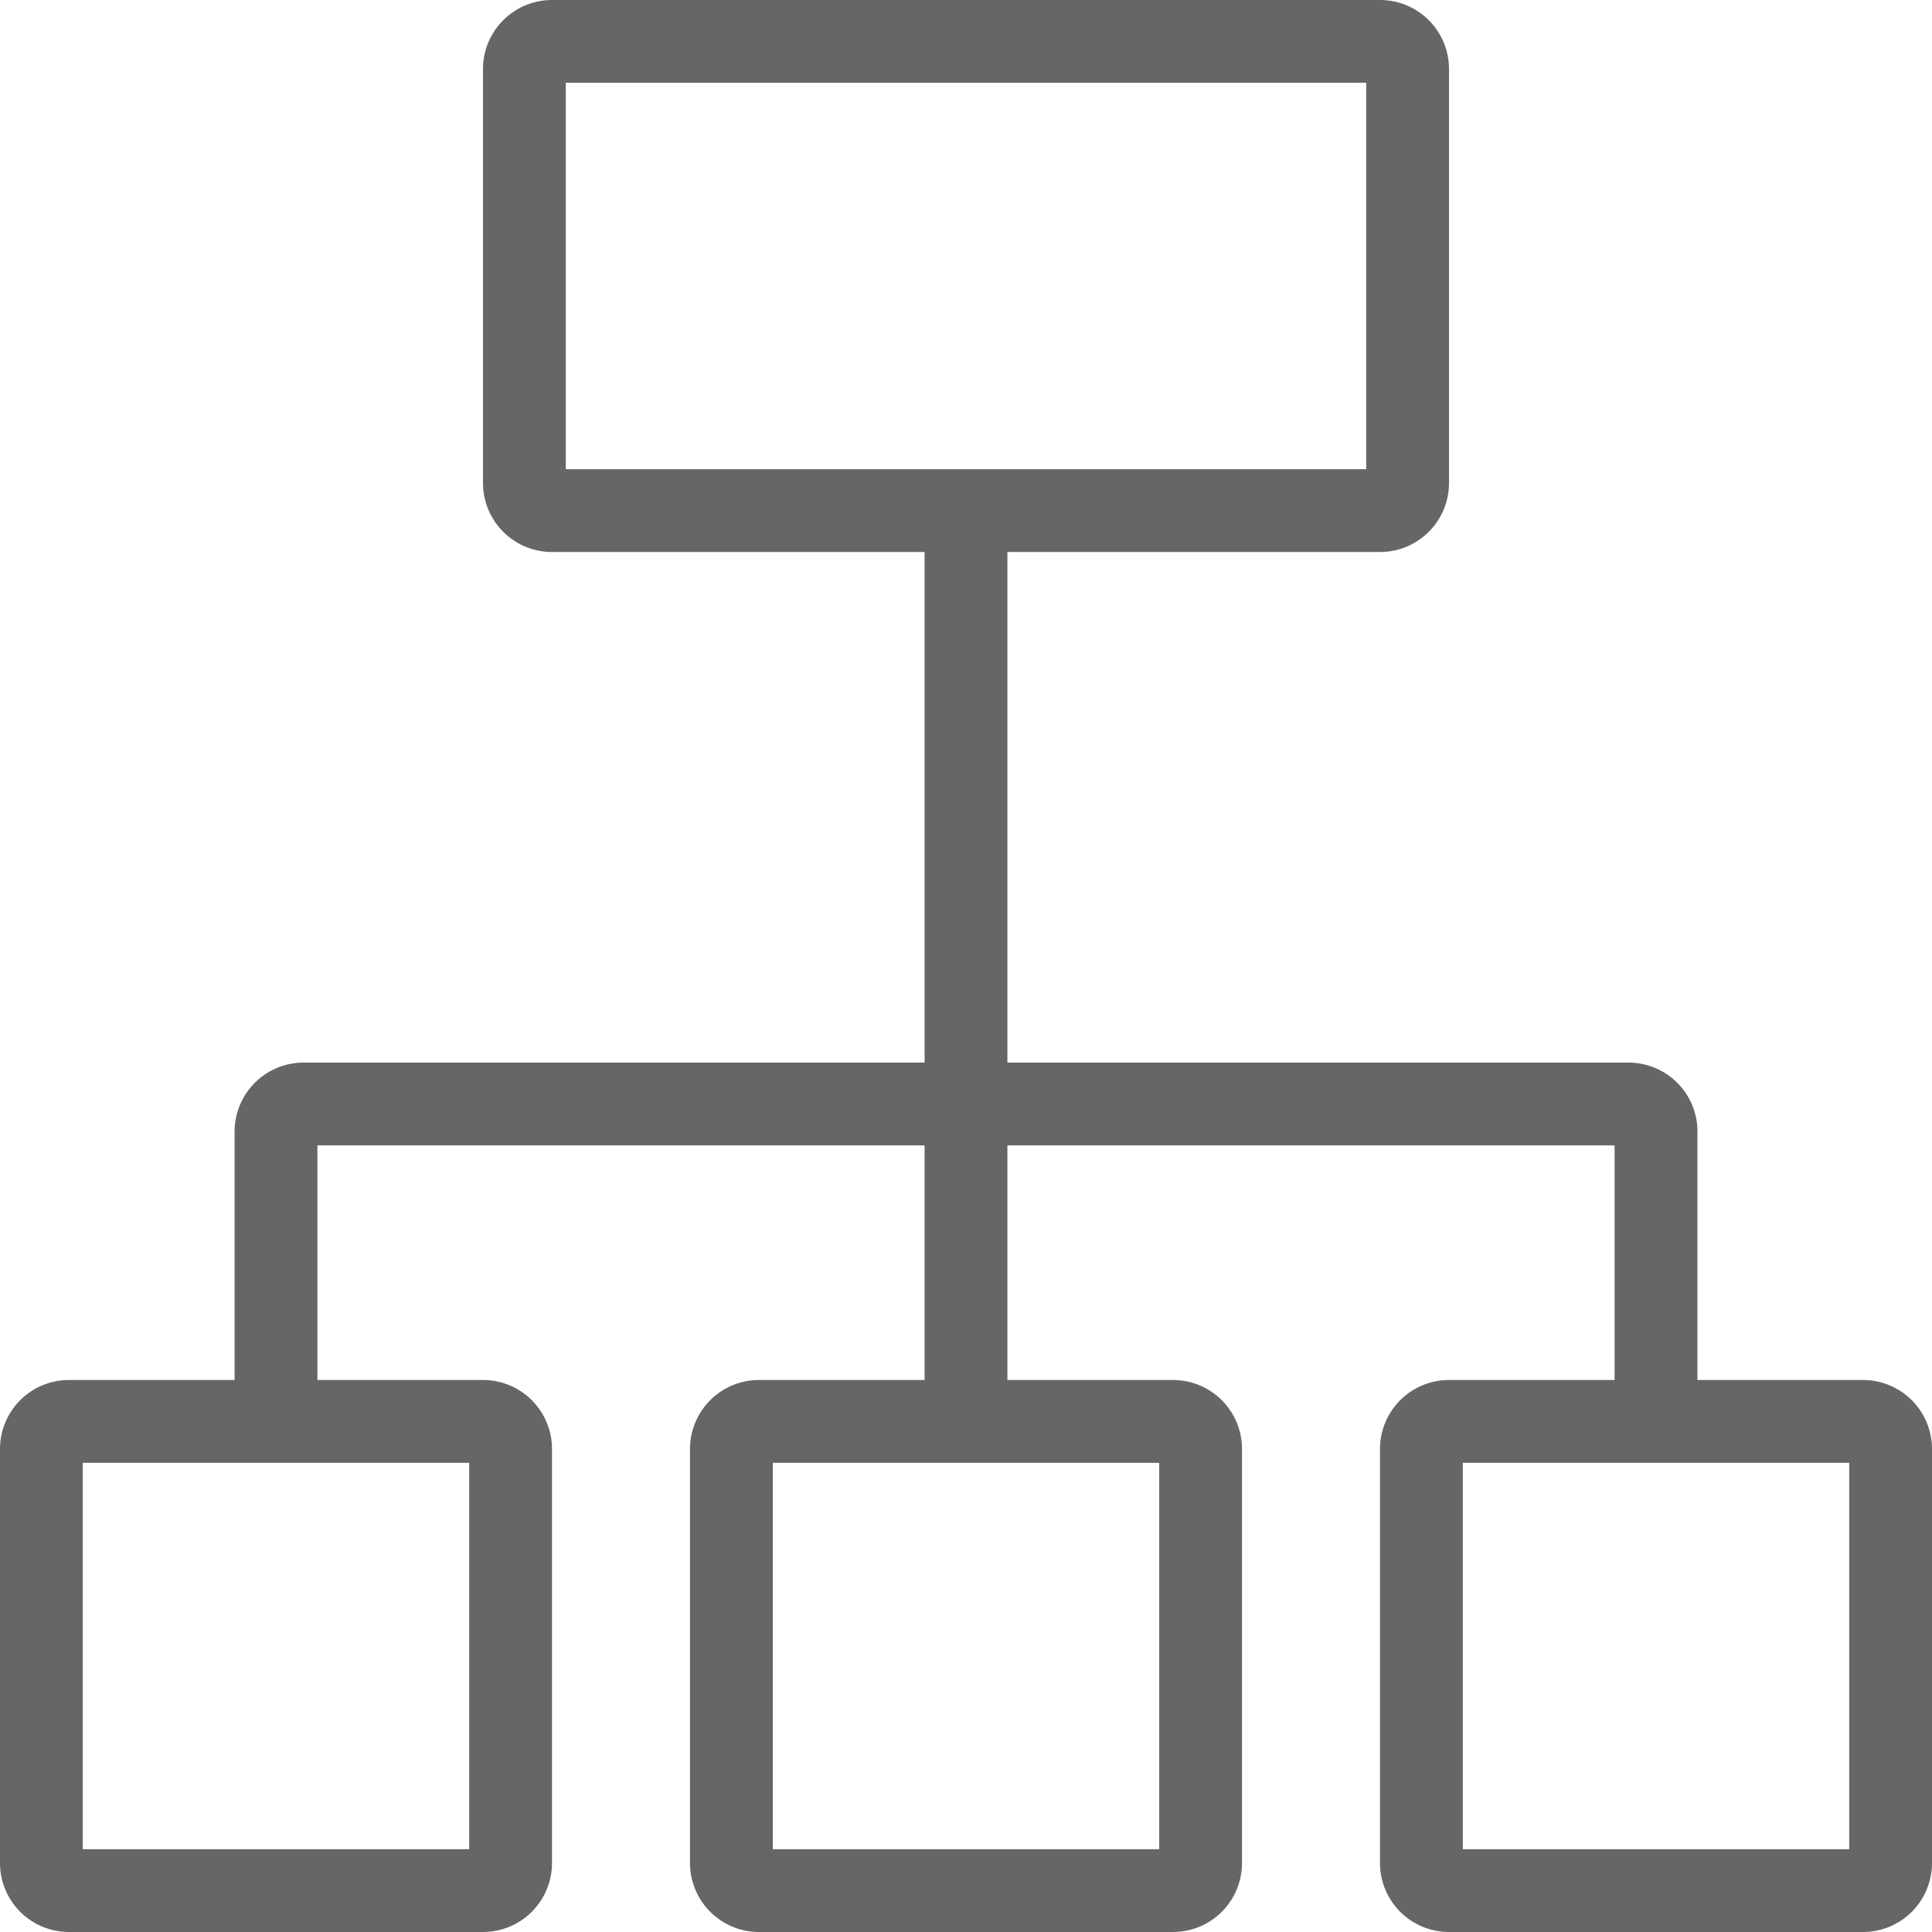 <svg xmlns="http://www.w3.org/2000/svg" width="14" height="14" viewBox="0 0 14 14">
  <path id="organization-outline" d="M10.5,14a.5.5,0,0,1-.5-.5v-3a.5.5,0,0,1,.5-.5h1.2V8.3H7.3V10H8.5a.5.5,0,0,1,.5.5v3a.5.5,0,0,1-.5.5h-3a.5.5,0,0,1-.5-.5v-3a.5.5,0,0,1,.5-.5H6.7V8.3H2.3V10H3.5a.5.5,0,0,1,.5.5v3a.5.5,0,0,1-.5.5H.5a.5.5,0,0,1-.5-.5v-3A.5.5,0,0,1,.5,10H1.7V8.2a.5.5,0,0,1,.5-.5H6.7V4H4a.5.5,0,0,1-.5-.5V.5A.5.5,0,0,1,4,0h6a.5.5,0,0,1,.5.5v3A.5.5,0,0,1,10,4H7.3V7.7h4.5a.5.5,0,0,1,.5.475.111.111,0,0,1,0,.024V10h1.2a.5.5,0,0,1,.5.5v3a.5.5,0,0,1-.5.5Zm.1-.6h2.8V10.6H10.6Zm-5,0H8.4V10.6H5.6Zm-5,0H3.4V10.6H.6Zm3.5-10H9.9V.6H4.1Z" fill="#666"/>
</svg>
